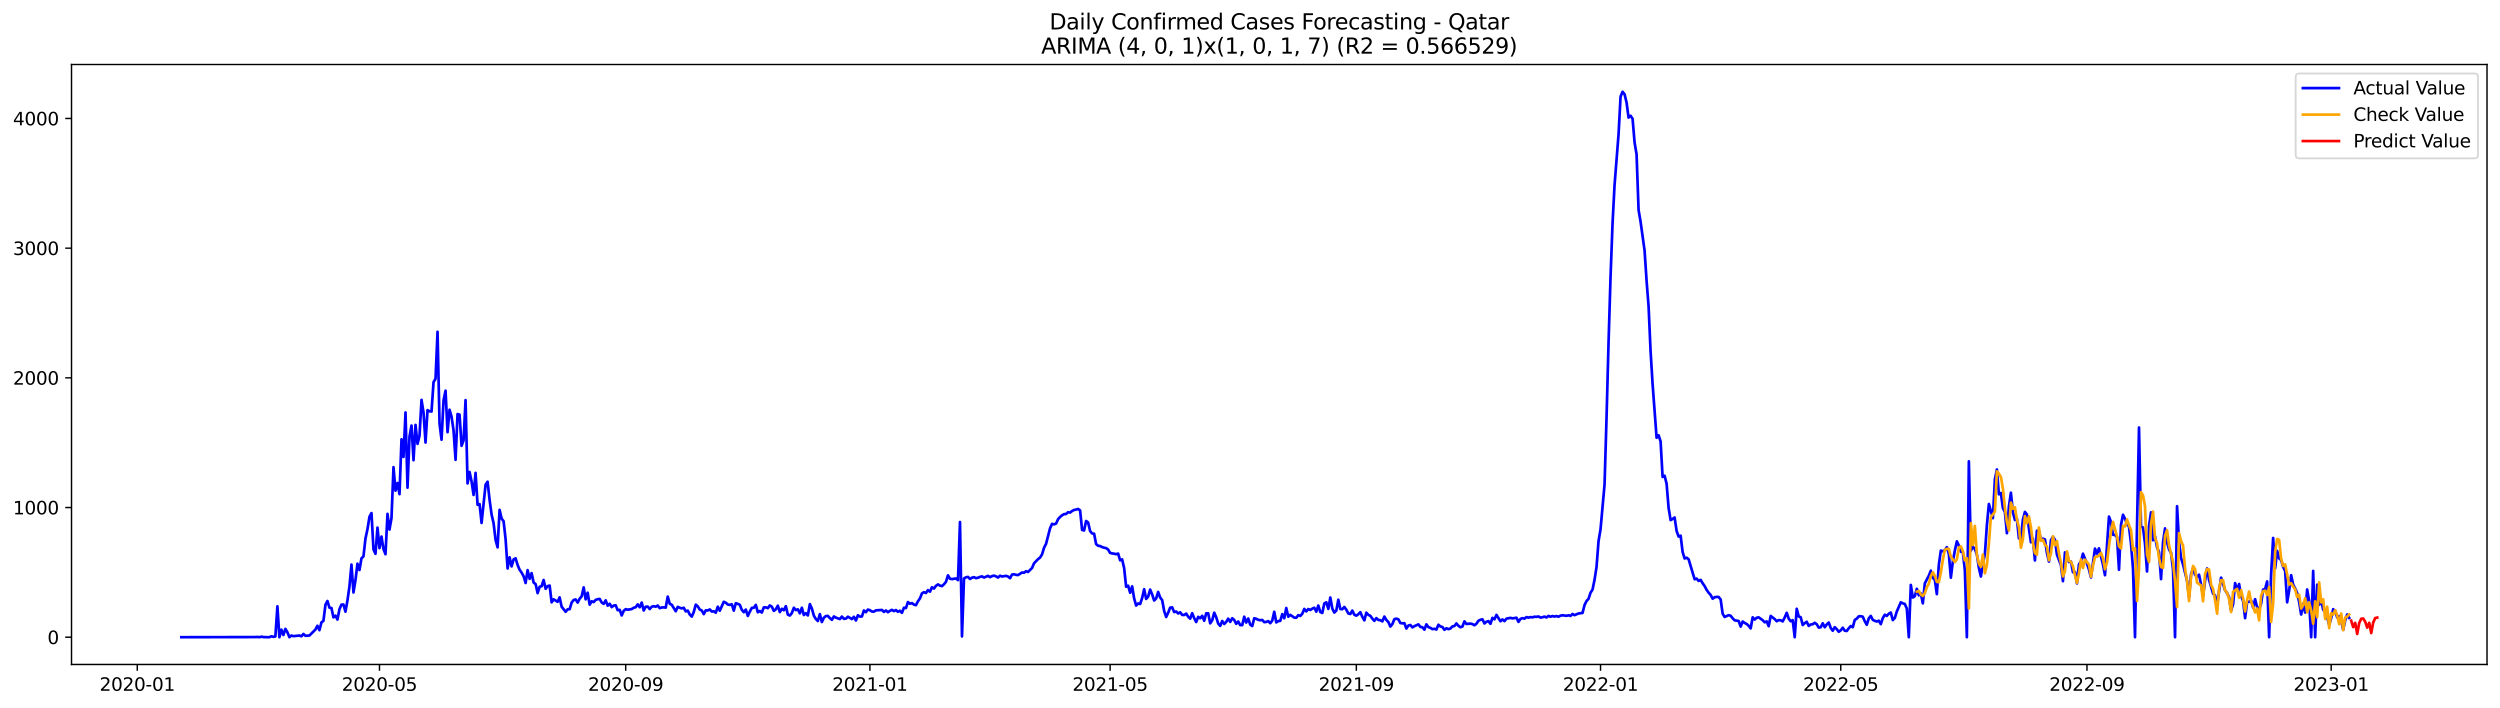 <?xml version="1.0" encoding="utf-8" standalone="no"?>
<!DOCTYPE svg PUBLIC "-//W3C//DTD SVG 1.1//EN"
  "http://www.w3.org/Graphics/SVG/1.1/DTD/svg11.dtd">
<svg xmlns:xlink="http://www.w3.org/1999/xlink" width="1386.05pt" height="392.274pt" viewBox="0 0 1386.05 392.274" xmlns="http://www.w3.org/2000/svg" version="1.1">
 <defs>
  <style type="text/css">*{stroke-linejoin: round; stroke-linecap: butt}</style>
 </defs>
 <g id="figure_1">
  <g id="patch_1">
   <path d="M 0 392.274 
L 1386.05 392.274 
L 1386.05 0 
L 0 0 
z
" style="fill: #ffffff"/>
  </g>
  <g id="axes_1">
   <g id="patch_2">
    <path d="M 39.65 368.396 
L 1378.85 368.396 
L 1378.85 35.755 
L 39.65 35.755 
z
" style="fill: #ffffff"/>
   </g>
   <g id="matplotlib.axis_1">
    <g id="xtick_1">
     <g id="line2d_1">
      <defs>
       <path id="m60e446c117" d="M 0 0 
L 0 3.5 
" style="stroke: #000000; stroke-width: 0.8"/>
      </defs>
      <g>
       <use xlink:href="#m60e446c117" x="76.107" y="368.396" style="stroke: #000000; stroke-width: 0.8"/>
      </g>
     </g>
     <g id="text_1">
      <!-- 2020-01 -->
      <g transform="translate(55.216 382.994)scale(0.1 -0.1)">
       <defs>
        <path id="DejaVuSans-32" d="M 1228 531 
L 3431 531 
L 3431 0 
L 469 0 
L 469 531 
Q 828 903 1448 1529 
Q 2069 2156 2228 2338 
Q 2531 2678 2651 2914 
Q 2772 3150 2772 3378 
Q 2772 3750 2511 3984 
Q 2250 4219 1831 4219 
Q 1534 4219 1204 4116 
Q 875 4013 500 3803 
L 500 4441 
Q 881 4594 1212 4672 
Q 1544 4750 1819 4750 
Q 2544 4750 2975 4387 
Q 3406 4025 3406 3419 
Q 3406 3131 3298 2873 
Q 3191 2616 2906 2266 
Q 2828 2175 2409 1742 
Q 1991 1309 1228 531 
z
" transform="scale(0.016)"/>
        <path id="DejaVuSans-30" d="M 2034 4250 
Q 1547 4250 1301 3770 
Q 1056 3291 1056 2328 
Q 1056 1369 1301 889 
Q 1547 409 2034 409 
Q 2525 409 2770 889 
Q 3016 1369 3016 2328 
Q 3016 3291 2770 3770 
Q 2525 4250 2034 4250 
z
M 2034 4750 
Q 2819 4750 3233 4129 
Q 3647 3509 3647 2328 
Q 3647 1150 3233 529 
Q 2819 -91 2034 -91 
Q 1250 -91 836 529 
Q 422 1150 422 2328 
Q 422 3509 836 4129 
Q 1250 4750 2034 4750 
z
" transform="scale(0.016)"/>
        <path id="DejaVuSans-2d" d="M 313 2009 
L 1997 2009 
L 1997 1497 
L 313 1497 
L 313 2009 
z
" transform="scale(0.016)"/>
        <path id="DejaVuSans-31" d="M 794 531 
L 1825 531 
L 1825 4091 
L 703 3866 
L 703 4441 
L 1819 4666 
L 2450 4666 
L 2450 531 
L 3481 531 
L 3481 0 
L 794 0 
L 794 531 
z
" transform="scale(0.016)"/>
       </defs>
       <use xlink:href="#DejaVuSans-32"/>
       <use xlink:href="#DejaVuSans-30" x="63.623"/>
       <use xlink:href="#DejaVuSans-32" x="127.246"/>
       <use xlink:href="#DejaVuSans-30" x="190.869"/>
       <use xlink:href="#DejaVuSans-2d" x="254.492"/>
       <use xlink:href="#DejaVuSans-30" x="290.576"/>
       <use xlink:href="#DejaVuSans-31" x="354.199"/>
      </g>
     </g>
    </g>
    <g id="xtick_2">
     <g id="line2d_2">
      <g>
       <use xlink:href="#m60e446c117" x="210.393" y="368.396" style="stroke: #000000; stroke-width: 0.8"/>
      </g>
     </g>
     <g id="text_2">
      <!-- 2020-05 -->
      <g transform="translate(189.502 382.994)scale(0.1 -0.1)">
       <defs>
        <path id="DejaVuSans-35" d="M 691 4666 
L 3169 4666 
L 3169 4134 
L 1269 4134 
L 1269 2991 
Q 1406 3038 1543 3061 
Q 1681 3084 1819 3084 
Q 2600 3084 3056 2656 
Q 3513 2228 3513 1497 
Q 3513 744 3044 326 
Q 2575 -91 1722 -91 
Q 1428 -91 1123 -41 
Q 819 9 494 109 
L 494 744 
Q 775 591 1075 516 
Q 1375 441 1709 441 
Q 2250 441 2565 725 
Q 2881 1009 2881 1497 
Q 2881 1984 2565 2268 
Q 2250 2553 1709 2553 
Q 1456 2553 1204 2497 
Q 953 2441 691 2322 
L 691 4666 
z
" transform="scale(0.016)"/>
       </defs>
       <use xlink:href="#DejaVuSans-32"/>
       <use xlink:href="#DejaVuSans-30" x="63.623"/>
       <use xlink:href="#DejaVuSans-32" x="127.246"/>
       <use xlink:href="#DejaVuSans-30" x="190.869"/>
       <use xlink:href="#DejaVuSans-2d" x="254.492"/>
       <use xlink:href="#DejaVuSans-30" x="290.576"/>
       <use xlink:href="#DejaVuSans-35" x="354.199"/>
      </g>
     </g>
    </g>
    <g id="xtick_3">
     <g id="line2d_3">
      <g>
       <use xlink:href="#m60e446c117" x="346.899" y="368.396" style="stroke: #000000; stroke-width: 0.8"/>
      </g>
     </g>
     <g id="text_3">
      <!-- 2020-09 -->
      <g transform="translate(326.008 382.994)scale(0.1 -0.1)">
       <defs>
        <path id="DejaVuSans-39" d="M 703 97 
L 703 672 
Q 941 559 1184 500 
Q 1428 441 1663 441 
Q 2288 441 2617 861 
Q 2947 1281 2994 2138 
Q 2813 1869 2534 1725 
Q 2256 1581 1919 1581 
Q 1219 1581 811 2004 
Q 403 2428 403 3163 
Q 403 3881 828 4315 
Q 1253 4750 1959 4750 
Q 2769 4750 3195 4129 
Q 3622 3509 3622 2328 
Q 3622 1225 3098 567 
Q 2575 -91 1691 -91 
Q 1453 -91 1209 -44 
Q 966 3 703 97 
z
M 1959 2075 
Q 2384 2075 2632 2365 
Q 2881 2656 2881 3163 
Q 2881 3666 2632 3958 
Q 2384 4250 1959 4250 
Q 1534 4250 1286 3958 
Q 1038 3666 1038 3163 
Q 1038 2656 1286 2365 
Q 1534 2075 1959 2075 
z
" transform="scale(0.016)"/>
       </defs>
       <use xlink:href="#DejaVuSans-32"/>
       <use xlink:href="#DejaVuSans-30" x="63.623"/>
       <use xlink:href="#DejaVuSans-32" x="127.246"/>
       <use xlink:href="#DejaVuSans-30" x="190.869"/>
       <use xlink:href="#DejaVuSans-2d" x="254.492"/>
       <use xlink:href="#DejaVuSans-30" x="290.576"/>
       <use xlink:href="#DejaVuSans-39" x="354.199"/>
      </g>
     </g>
    </g>
    <g id="xtick_4">
     <g id="line2d_4">
      <g>
       <use xlink:href="#m60e446c117" x="482.295" y="368.396" style="stroke: #000000; stroke-width: 0.8"/>
      </g>
     </g>
     <g id="text_4">
      <!-- 2021-01 -->
      <g transform="translate(461.404 382.994)scale(0.1 -0.1)">
       <use xlink:href="#DejaVuSans-32"/>
       <use xlink:href="#DejaVuSans-30" x="63.623"/>
       <use xlink:href="#DejaVuSans-32" x="127.246"/>
       <use xlink:href="#DejaVuSans-31" x="190.869"/>
       <use xlink:href="#DejaVuSans-2d" x="254.492"/>
       <use xlink:href="#DejaVuSans-30" x="290.576"/>
       <use xlink:href="#DejaVuSans-31" x="354.199"/>
      </g>
     </g>
    </g>
    <g id="xtick_5">
     <g id="line2d_5">
      <g>
       <use xlink:href="#m60e446c117" x="615.472" y="368.396" style="stroke: #000000; stroke-width: 0.8"/>
      </g>
     </g>
     <g id="text_5">
      <!-- 2021-05 -->
      <g transform="translate(594.58 382.994)scale(0.1 -0.1)">
       <use xlink:href="#DejaVuSans-32"/>
       <use xlink:href="#DejaVuSans-30" x="63.623"/>
       <use xlink:href="#DejaVuSans-32" x="127.246"/>
       <use xlink:href="#DejaVuSans-31" x="190.869"/>
       <use xlink:href="#DejaVuSans-2d" x="254.492"/>
       <use xlink:href="#DejaVuSans-30" x="290.576"/>
       <use xlink:href="#DejaVuSans-35" x="354.199"/>
      </g>
     </g>
    </g>
    <g id="xtick_6">
     <g id="line2d_6">
      <g>
       <use xlink:href="#m60e446c117" x="751.977" y="368.396" style="stroke: #000000; stroke-width: 0.8"/>
      </g>
     </g>
     <g id="text_6">
      <!-- 2021-09 -->
      <g transform="translate(731.086 382.994)scale(0.1 -0.1)">
       <use xlink:href="#DejaVuSans-32"/>
       <use xlink:href="#DejaVuSans-30" x="63.623"/>
       <use xlink:href="#DejaVuSans-32" x="127.246"/>
       <use xlink:href="#DejaVuSans-31" x="190.869"/>
       <use xlink:href="#DejaVuSans-2d" x="254.492"/>
       <use xlink:href="#DejaVuSans-30" x="290.576"/>
       <use xlink:href="#DejaVuSans-39" x="354.199"/>
      </g>
     </g>
    </g>
    <g id="xtick_7">
     <g id="line2d_7">
      <g>
       <use xlink:href="#m60e446c117" x="887.373" y="368.396" style="stroke: #000000; stroke-width: 0.8"/>
      </g>
     </g>
     <g id="text_7">
      <!-- 2022-01 -->
      <g transform="translate(866.482 382.994)scale(0.1 -0.1)">
       <use xlink:href="#DejaVuSans-32"/>
       <use xlink:href="#DejaVuSans-30" x="63.623"/>
       <use xlink:href="#DejaVuSans-32" x="127.246"/>
       <use xlink:href="#DejaVuSans-32" x="190.869"/>
       <use xlink:href="#DejaVuSans-2d" x="254.492"/>
       <use xlink:href="#DejaVuSans-30" x="290.576"/>
       <use xlink:href="#DejaVuSans-31" x="354.199"/>
      </g>
     </g>
    </g>
    <g id="xtick_8">
     <g id="line2d_8">
      <g>
       <use xlink:href="#m60e446c117" x="1020.55" y="368.396" style="stroke: #000000; stroke-width: 0.8"/>
      </g>
     </g>
     <g id="text_8">
      <!-- 2022-05 -->
      <g transform="translate(999.659 382.994)scale(0.1 -0.1)">
       <use xlink:href="#DejaVuSans-32"/>
       <use xlink:href="#DejaVuSans-30" x="63.623"/>
       <use xlink:href="#DejaVuSans-32" x="127.246"/>
       <use xlink:href="#DejaVuSans-32" x="190.869"/>
       <use xlink:href="#DejaVuSans-2d" x="254.492"/>
       <use xlink:href="#DejaVuSans-30" x="290.576"/>
       <use xlink:href="#DejaVuSans-35" x="354.199"/>
      </g>
     </g>
    </g>
    <g id="xtick_9">
     <g id="line2d_9">
      <g>
       <use xlink:href="#m60e446c117" x="1157.056" y="368.396" style="stroke: #000000; stroke-width: 0.8"/>
      </g>
     </g>
     <g id="text_9">
      <!-- 2022-09 -->
      <g transform="translate(1136.164 382.994)scale(0.1 -0.1)">
       <use xlink:href="#DejaVuSans-32"/>
       <use xlink:href="#DejaVuSans-30" x="63.623"/>
       <use xlink:href="#DejaVuSans-32" x="127.246"/>
       <use xlink:href="#DejaVuSans-32" x="190.869"/>
       <use xlink:href="#DejaVuSans-2d" x="254.492"/>
       <use xlink:href="#DejaVuSans-30" x="290.576"/>
       <use xlink:href="#DejaVuSans-39" x="354.199"/>
      </g>
     </g>
    </g>
    <g id="xtick_10">
     <g id="line2d_10">
      <g>
       <use xlink:href="#m60e446c117" x="1292.452" y="368.396" style="stroke: #000000; stroke-width: 0.8"/>
      </g>
     </g>
     <g id="text_10">
      <!-- 2023-01 -->
      <g transform="translate(1271.56 382.994)scale(0.1 -0.1)">
       <defs>
        <path id="DejaVuSans-33" d="M 2597 2516 
Q 3050 2419 3304 2112 
Q 3559 1806 3559 1356 
Q 3559 666 3084 287 
Q 2609 -91 1734 -91 
Q 1441 -91 1130 -33 
Q 819 25 488 141 
L 488 750 
Q 750 597 1062 519 
Q 1375 441 1716 441 
Q 2309 441 2620 675 
Q 2931 909 2931 1356 
Q 2931 1769 2642 2001 
Q 2353 2234 1838 2234 
L 1294 2234 
L 1294 2753 
L 1863 2753 
Q 2328 2753 2575 2939 
Q 2822 3125 2822 3475 
Q 2822 3834 2567 4026 
Q 2313 4219 1838 4219 
Q 1578 4219 1281 4162 
Q 984 4106 628 3988 
L 628 4550 
Q 988 4650 1302 4700 
Q 1616 4750 1894 4750 
Q 2613 4750 3031 4423 
Q 3450 4097 3450 3541 
Q 3450 3153 3228 2886 
Q 3006 2619 2597 2516 
z
" transform="scale(0.016)"/>
       </defs>
       <use xlink:href="#DejaVuSans-32"/>
       <use xlink:href="#DejaVuSans-30" x="63.623"/>
       <use xlink:href="#DejaVuSans-32" x="127.246"/>
       <use xlink:href="#DejaVuSans-33" x="190.869"/>
       <use xlink:href="#DejaVuSans-2d" x="254.492"/>
       <use xlink:href="#DejaVuSans-30" x="290.576"/>
       <use xlink:href="#DejaVuSans-31" x="354.199"/>
      </g>
     </g>
    </g>
   </g>
   <g id="matplotlib.axis_2">
    <g id="ytick_1">
     <g id="line2d_11">
      <defs>
       <path id="mb8063869e6" d="M 0 0 
L -3.5 0 
" style="stroke: #000000; stroke-width: 0.8"/>
      </defs>
      <g>
       <use xlink:href="#mb8063869e6" x="39.65" y="353.276" style="stroke: #000000; stroke-width: 0.8"/>
      </g>
     </g>
     <g id="text_11">
      <!-- 0 -->
      <g transform="translate(26.288 357.075)scale(0.1 -0.1)">
       <use xlink:href="#DejaVuSans-30"/>
      </g>
     </g>
    </g>
    <g id="ytick_2">
     <g id="line2d_12">
      <g>
       <use xlink:href="#mb8063869e6" x="39.65" y="281.378" style="stroke: #000000; stroke-width: 0.8"/>
      </g>
     </g>
     <g id="text_12">
      <!-- 1000 -->
      <g transform="translate(7.2 285.177)scale(0.1 -0.1)">
       <use xlink:href="#DejaVuSans-31"/>
       <use xlink:href="#DejaVuSans-30" x="63.623"/>
       <use xlink:href="#DejaVuSans-30" x="127.246"/>
       <use xlink:href="#DejaVuSans-30" x="190.869"/>
      </g>
     </g>
    </g>
    <g id="ytick_3">
     <g id="line2d_13">
      <g>
       <use xlink:href="#mb8063869e6" x="39.65" y="209.481" style="stroke: #000000; stroke-width: 0.8"/>
      </g>
     </g>
     <g id="text_13">
      <!-- 2000 -->
      <g transform="translate(7.2 213.28)scale(0.1 -0.1)">
       <use xlink:href="#DejaVuSans-32"/>
       <use xlink:href="#DejaVuSans-30" x="63.623"/>
       <use xlink:href="#DejaVuSans-30" x="127.246"/>
       <use xlink:href="#DejaVuSans-30" x="190.869"/>
      </g>
     </g>
    </g>
    <g id="ytick_4">
     <g id="line2d_14">
      <g>
       <use xlink:href="#mb8063869e6" x="39.65" y="137.584" style="stroke: #000000; stroke-width: 0.8"/>
      </g>
     </g>
     <g id="text_14">
      <!-- 3000 -->
      <g transform="translate(7.2 141.383)scale(0.1 -0.1)">
       <use xlink:href="#DejaVuSans-33"/>
       <use xlink:href="#DejaVuSans-30" x="63.623"/>
       <use xlink:href="#DejaVuSans-30" x="127.246"/>
       <use xlink:href="#DejaVuSans-30" x="190.869"/>
      </g>
     </g>
    </g>
    <g id="ytick_5">
     <g id="line2d_15">
      <g>
       <use xlink:href="#mb8063869e6" x="39.65" y="65.686" style="stroke: #000000; stroke-width: 0.8"/>
      </g>
     </g>
     <g id="text_15">
      <!-- 4000 -->
      <g transform="translate(7.2 69.486)scale(0.1 -0.1)">
       <defs>
        <path id="DejaVuSans-34" d="M 2419 4116 
L 825 1625 
L 2419 1625 
L 2419 4116 
z
M 2253 4666 
L 3047 4666 
L 3047 1625 
L 3713 1625 
L 3713 1100 
L 3047 1100 
L 3047 0 
L 2419 0 
L 2419 1100 
L 313 1100 
L 313 1709 
L 2253 4666 
z
" transform="scale(0.016)"/>
       </defs>
       <use xlink:href="#DejaVuSans-34"/>
       <use xlink:href="#DejaVuSans-30" x="63.623"/>
       <use xlink:href="#DejaVuSans-30" x="127.246"/>
       <use xlink:href="#DejaVuSans-30" x="190.869"/>
      </g>
     </g>
    </g>
   </g>
   <g id="line2d_16">
    <path d="M 100.523 353.276 
L 141.585 353.204 
L 142.695 353.132 
L 143.805 353.276 
L 144.915 352.988 
L 146.025 353.204 
L 148.244 353.276 
L 149.354 353.276 
L 150.464 352.772 
L 151.574 353.06 
L 152.683 352.844 
L 153.793 336.164 
L 154.903 353.276 
L 156.013 349.105 
L 157.123 352.053 
L 158.233 348.674 
L 159.342 350.543 
L 160.452 353.276 
L 161.562 352.341 
L 162.672 352.7 
L 166.001 352.341 
L 167.111 352.772 
L 168.221 351.478 
L 169.331 352.485 
L 171.55 352.341 
L 174.88 349.034 
L 175.989 346.949 
L 177.099 349.393 
L 178.209 345.079 
L 179.319 344.216 
L 180.429 335.301 
L 181.538 333.216 
L 182.648 336.883 
L 183.758 337.099 
L 184.868 342.275 
L 185.978 341.341 
L 187.087 343.497 
L 188.197 337.746 
L 189.307 335.229 
L 190.417 335.157 
L 191.527 339.112 
L 192.636 332.929 
L 193.746 325.092 
L 194.856 313.013 
L 195.966 328.471 
L 197.076 321.641 
L 198.185 312.51 
L 199.295 316.033 
L 200.405 309.562 
L 201.515 308.483 
L 202.625 298.562 
L 203.734 293.385 
L 204.844 286.483 
L 205.954 284.47 
L 207.064 304.601 
L 208.174 307.046 
L 209.283 292.522 
L 210.393 303.882 
L 211.503 297.483 
L 212.613 304.457 
L 213.723 307.261 
L 214.832 284.901 
L 215.942 293.601 
L 217.052 287.274 
L 218.162 259.018 
L 219.272 272.032 
L 220.382 267.79 
L 221.491 273.973 
L 222.601 243.56 
L 223.711 253.338 
L 224.821 228.677 
L 225.931 270.378 
L 227.04 242.05 
L 228.15 235.939 
L 229.26 255.136 
L 230.37 235.58 
L 231.48 246.077 
L 232.589 241.547 
L 233.699 221.703 
L 234.809 228.749 
L 235.919 245.358 
L 237.029 227.383 
L 238.138 228.03 
L 239.248 228.174 
L 240.358 211.854 
L 241.468 209.984 
L 242.578 183.957 
L 243.687 234.789 
L 244.797 243.776 
L 245.907 221.991 
L 247.017 216.599 
L 248.127 239.606 
L 249.236 227.168 
L 250.346 231.05 
L 251.456 238.599 
L 252.566 254.92 
L 253.676 229.54 
L 254.785 229.9 
L 255.895 247.155 
L 257.005 244.207 
L 258.115 221.847 
L 259.225 268.005 
L 260.334 261.678 
L 261.444 266.927 
L 262.554 274.404 
L 263.664 262.182 
L 264.774 279.868 
L 265.883 279.509 
L 266.993 289.934 
L 269.213 268.724 
L 270.323 267.071 
L 271.432 277.064 
L 272.542 285.261 
L 273.652 290.078 
L 274.762 299.353 
L 275.872 303.451 
L 276.981 282.672 
L 278.091 287.489 
L 279.201 288.999 
L 280.311 298.921 
L 281.421 315.17 
L 282.531 308.987 
L 283.64 314.02 
L 284.75 310.137 
L 285.86 309.562 
L 286.97 313.229 
L 288.08 315.889 
L 289.189 317.471 
L 290.299 319.484 
L 291.409 323.222 
L 292.519 316.105 
L 293.629 320.922 
L 294.738 317.758 
L 295.848 323.007 
L 296.958 323.798 
L 298.068 328.83 
L 299.178 325.307 
L 300.287 325.02 
L 301.397 321.569 
L 302.507 326.458 
L 303.617 324.948 
L 304.727 324.66 
L 305.836 333.935 
L 306.946 332.281 
L 309.166 333.648 
L 310.276 331.203 
L 311.385 336.38 
L 313.605 339.184 
L 314.715 337.818 
L 315.825 337.746 
L 316.934 334.079 
L 318.044 332.641 
L 319.154 332.353 
L 320.264 334.079 
L 321.374 331.922 
L 322.483 330.628 
L 323.593 325.667 
L 324.703 332.281 
L 325.813 328.615 
L 326.923 335.229 
L 328.032 333.36 
L 329.142 333.791 
L 330.252 332.569 
L 331.362 332.21 
L 332.472 332.066 
L 333.581 334.007 
L 334.691 334.798 
L 335.801 332.857 
L 336.911 335.804 
L 338.021 334.726 
L 339.131 336.595 
L 340.24 335.733 
L 341.35 335.589 
L 342.46 338.321 
L 343.57 338.105 
L 344.68 341.197 
L 345.789 338.68 
L 346.899 337.746 
L 348.009 338.033 
L 350.229 337.674 
L 351.338 336.955 
L 352.448 336.667 
L 353.558 335.085 
L 354.668 336.667 
L 355.778 334.079 
L 356.887 338.465 
L 357.997 336.38 
L 359.107 336.308 
L 360.217 337.674 
L 361.327 336.38 
L 362.436 336.092 
L 363.546 336.38 
L 364.656 335.733 
L 365.766 337.171 
L 366.876 336.811 
L 367.985 336.739 
L 369.095 336.883 
L 370.205 330.772 
L 371.315 334.726 
L 372.425 335.301 
L 374.644 338.896 
L 375.754 336.452 
L 376.864 336.955 
L 377.974 337.314 
L 379.083 336.955 
L 380.193 338.968 
L 381.303 338.537 
L 382.413 340.693 
L 383.523 341.844 
L 384.632 339.327 
L 385.742 335.229 
L 386.852 336.164 
L 387.962 337.961 
L 389.072 338.465 
L 390.181 340.478 
L 391.291 338.393 
L 392.401 338.465 
L 393.511 337.889 
L 394.621 339.04 
L 395.73 338.896 
L 396.84 339.687 
L 397.95 336.38 
L 399.06 338.608 
L 401.28 333.648 
L 402.389 334.151 
L 403.499 335.157 
L 404.609 335.373 
L 405.719 335.014 
L 406.829 338.537 
L 407.938 334.438 
L 409.048 334.798 
L 410.158 335.301 
L 411.268 338.105 
L 412.378 339.399 
L 413.487 337.961 
L 414.597 341.484 
L 415.707 339.112 
L 416.817 337.027 
L 417.927 336.955 
L 419.036 335.373 
L 420.146 339.471 
L 421.256 338.752 
L 422.366 339.615 
L 423.476 336.739 
L 424.585 336.739 
L 425.695 337.171 
L 426.805 335.661 
L 427.915 336.38 
L 429.025 338.68 
L 430.134 337.818 
L 431.244 335.804 
L 432.354 339.327 
L 433.464 337.53 
L 434.574 338.321 
L 435.683 336.092 
L 436.793 340.765 
L 437.903 341.269 
L 439.013 339.903 
L 440.123 336.955 
L 441.232 338.249 
L 442.342 337.818 
L 443.452 340.046 
L 444.562 336.955 
L 445.672 340.981 
L 446.781 339.975 
L 447.891 341.197 
L 449.001 334.942 
L 450.111 337.386 
L 451.221 341.341 
L 452.33 343.21 
L 453.44 344.288 
L 454.55 340.478 
L 455.66 344.864 
L 456.77 342.491 
L 457.879 341.556 
L 458.989 341.484 
L 460.099 342.707 
L 461.209 343.641 
L 462.319 341.772 
L 463.429 342.419 
L 465.648 343.21 
L 466.758 341.844 
L 467.868 343.066 
L 468.978 342.994 
L 470.087 341.916 
L 472.307 343.21 
L 473.417 341.988 
L 474.527 344.001 
L 475.636 341.125 
L 476.746 341.844 
L 477.856 341.772 
L 478.966 338.465 
L 480.076 339.399 
L 481.185 337.961 
L 482.295 338.321 
L 483.405 339.04 
L 484.515 339.112 
L 485.625 338.393 
L 488.954 338.177 
L 490.064 339.256 
L 491.174 338.465 
L 492.283 339.399 
L 493.393 338.68 
L 494.503 338.105 
L 495.613 338.824 
L 496.723 338.249 
L 497.832 339.184 
L 498.942 338.608 
L 500.052 339.759 
L 501.162 336.955 
L 502.272 337.099 
L 503.381 333.791 
L 504.491 334.726 
L 505.601 334.367 
L 506.711 335.229 
L 507.821 335.517 
L 508.93 333.36 
L 510.04 331.778 
L 511.15 328.974 
L 512.26 328.327 
L 513.37 328.759 
L 514.479 327.177 
L 515.589 328.04 
L 516.699 325.595 
L 517.809 326.314 
L 518.919 324.804 
L 520.028 324.013 
L 521.138 324.66 
L 522.248 324.948 
L 523.358 323.941 
L 524.468 322.575 
L 525.578 318.98 
L 526.687 320.85 
L 527.797 321.066 
L 530.017 320.706 
L 531.127 321.641 
L 532.236 289.431 
L 533.346 352.844 
L 534.456 320.706 
L 535.566 320.059 
L 536.676 319.843 
L 537.785 320.994 
L 538.895 320.275 
L 540.005 319.987 
L 541.115 320.562 
L 542.225 320.275 
L 543.334 319.843 
L 544.444 319.556 
L 545.554 320.203 
L 547.774 319.268 
L 548.883 319.987 
L 549.993 319.412 
L 551.103 319.124 
L 552.213 319.556 
L 553.323 320.203 
L 554.432 319.196 
L 555.542 319.628 
L 557.762 319.268 
L 558.872 319.628 
L 559.981 320.562 
L 561.091 318.549 
L 562.201 318.405 
L 563.311 318.693 
L 564.421 318.837 
L 566.64 317.399 
L 567.75 317.543 
L 568.86 316.68 
L 569.97 317.111 
L 572.189 314.882 
L 573.299 312.294 
L 575.519 309.993 
L 576.628 309.131 
L 577.738 307.333 
L 578.848 303.666 
L 579.958 301.509 
L 582.177 292.882 
L 583.287 290.437 
L 584.397 290.725 
L 585.507 290.293 
L 586.617 287.849 
L 587.727 286.627 
L 588.836 285.692 
L 589.946 285.045 
L 591.056 284.973 
L 592.166 283.967 
L 593.276 284.182 
L 594.385 283.319 
L 595.495 282.744 
L 596.605 282.529 
L 597.715 282.169 
L 598.825 282.96 
L 599.934 293.816 
L 601.044 294.104 
L 602.154 288.856 
L 603.264 289.646 
L 604.374 294.392 
L 605.483 295.758 
L 606.593 295.901 
L 607.703 301.653 
L 608.813 302.588 
L 609.923 302.732 
L 611.032 303.307 
L 612.142 303.666 
L 613.252 303.882 
L 614.362 304.673 
L 615.472 306.542 
L 616.581 306.83 
L 617.691 306.974 
L 618.801 307.261 
L 619.911 306.902 
L 621.021 310.64 
L 622.13 310.137 
L 623.24 314.954 
L 624.35 325.307 
L 625.46 324.732 
L 626.57 328.615 
L 627.679 325.092 
L 628.789 331.778 
L 629.899 335.733 
L 631.009 334.582 
L 632.119 334.87 
L 633.228 331.563 
L 634.338 326.674 
L 635.448 332.066 
L 636.558 330.772 
L 637.668 326.889 
L 638.777 329.549 
L 639.887 332.929 
L 640.997 331.778 
L 642.107 328.183 
L 643.217 331.275 
L 644.326 332.713 
L 645.436 338.752 
L 646.546 342.06 
L 647.656 339.687 
L 648.766 336.883 
L 649.876 336.739 
L 650.985 339.327 
L 652.095 339.04 
L 653.205 340.118 
L 654.315 339.471 
L 655.425 340.909 
L 656.534 340.981 
L 657.644 340.19 
L 658.754 341.916 
L 659.864 342.994 
L 660.974 339.975 
L 662.083 342.707 
L 663.193 344.864 
L 664.303 341.988 
L 665.413 342.778 
L 666.523 341.412 
L 667.632 344.145 
L 668.742 340.046 
L 669.852 340.046 
L 670.962 345.582 
L 672.072 343.929 
L 673.181 339.687 
L 674.291 342.203 
L 675.401 345.726 
L 676.511 347.02 
L 677.621 344.288 
L 678.73 345.942 
L 679.84 344.792 
L 680.95 342.994 
L 682.06 344.792 
L 683.17 342.778 
L 684.279 343.713 
L 685.389 345.87 
L 686.499 344.576 
L 687.609 346.589 
L 688.719 346.589 
L 689.828 341.916 
L 690.938 345.151 
L 692.048 342.922 
L 693.158 346.301 
L 694.268 347.092 
L 695.377 342.778 
L 696.487 343.066 
L 697.597 343.641 
L 698.707 343.857 
L 699.817 343.713 
L 700.926 344.935 
L 702.036 344.792 
L 703.146 344.36 
L 704.256 345.511 
L 705.366 344.073 
L 706.475 339.184 
L 707.585 345.079 
L 708.695 344.36 
L 709.805 344.216 
L 710.915 340.478 
L 712.025 342.778 
L 713.134 337.099 
L 714.244 341.916 
L 715.354 340.909 
L 717.574 342.419 
L 718.683 342.491 
L 719.793 341.053 
L 720.903 341.484 
L 722.013 340.262 
L 723.123 337.602 
L 724.232 338.968 
L 725.342 337.674 
L 726.452 338.177 
L 727.562 337.458 
L 728.672 336.955 
L 729.781 339.112 
L 730.891 335.733 
L 732.001 339.327 
L 733.111 339.831 
L 734.221 334.582 
L 735.33 333.935 
L 736.44 337.602 
L 737.55 331.275 
L 738.66 337.386 
L 739.77 339.615 
L 740.879 338.537 
L 741.989 332.497 
L 743.099 337.674 
L 744.209 337.746 
L 745.319 336.523 
L 746.428 338.033 
L 747.538 340.118 
L 748.648 340.406 
L 749.758 338.537 
L 750.868 340.837 
L 751.977 341.341 
L 753.087 340.55 
L 754.197 339.399 
L 755.307 341.988 
L 756.417 343.929 
L 757.526 339.687 
L 758.636 340.909 
L 759.746 341.412 
L 760.856 342.994 
L 761.966 344.216 
L 763.075 342.707 
L 764.185 343.713 
L 765.295 343.857 
L 766.405 344.504 
L 767.515 341.844 
L 768.624 343.713 
L 769.734 344.864 
L 770.844 347.38 
L 771.954 346.014 
L 773.064 343.282 
L 774.174 342.994 
L 775.283 343.354 
L 776.393 345.439 
L 777.503 345.582 
L 778.613 345.511 
L 779.723 348.458 
L 780.832 346.805 
L 781.942 346.517 
L 783.052 347.811 
L 784.162 347.164 
L 786.381 346.158 
L 787.491 347.596 
L 788.601 347.739 
L 789.711 349.105 
L 790.821 346.158 
L 791.93 347.668 
L 793.04 348.099 
L 794.15 348.818 
L 795.26 348.602 
L 796.37 349.034 
L 797.479 346.373 
L 798.589 347.308 
L 799.699 347.596 
L 800.809 349.177 
L 801.919 348.315 
L 803.028 348.818 
L 804.138 348.458 
L 805.248 347.308 
L 806.358 347.092 
L 807.468 345.654 
L 808.577 346.949 
L 809.687 347.739 
L 810.797 347.38 
L 811.907 344.504 
L 813.017 345.942 
L 815.236 345.726 
L 816.346 346.014 
L 817.456 346.661 
L 818.566 345.798 
L 819.675 344.145 
L 820.785 343.641 
L 821.895 343.354 
L 823.005 345.654 
L 824.115 344.72 
L 825.224 344.36 
L 826.334 345.87 
L 827.444 342.563 
L 828.554 343.354 
L 829.664 340.909 
L 831.883 344.432 
L 832.993 343.426 
L 834.103 344.36 
L 835.213 342.994 
L 837.432 342.563 
L 838.542 342.85 
L 840.762 342.491 
L 841.872 344.792 
L 842.981 343.138 
L 844.091 342.707 
L 845.201 342.994 
L 846.311 342.131 
L 847.421 342.419 
L 848.53 342.131 
L 849.64 342.275 
L 850.75 341.916 
L 851.86 341.988 
L 852.97 341.772 
L 854.079 342.419 
L 855.189 342.203 
L 856.299 341.844 
L 857.409 342.347 
L 858.519 341.484 
L 859.628 341.916 
L 860.738 341.556 
L 861.848 341.844 
L 862.958 341.556 
L 864.068 341.916 
L 865.177 341.341 
L 866.287 341.125 
L 868.507 341.412 
L 869.617 341.125 
L 870.726 341.484 
L 871.836 340.406 
L 872.946 341.053 
L 875.166 340.118 
L 877.385 339.831 
L 878.495 335.445 
L 879.605 333.216 
L 880.715 331.994 
L 881.824 328.615 
L 882.934 326.889 
L 884.044 321.425 
L 885.154 314.307 
L 886.264 300 
L 887.373 293.385 
L 889.593 268.652 
L 890.703 231.41 
L 891.813 189.853 
L 892.922 153.473 
L 894.032 123.779 
L 895.142 102.57 
L 897.362 74.458 
L 898.472 53.536 
L 899.581 50.876 
L 900.691 52.242 
L 901.801 56.843 
L 902.911 65.183 
L 904.021 64.176 
L 905.13 65.83 
L 906.24 78.915 
L 907.35 85.602 
L 908.46 116.446 
L 909.57 122.917 
L 911.789 138.95 
L 912.899 155.702 
L 914.009 169.866 
L 915.119 194.814 
L 916.228 212.932 
L 918.448 242.697 
L 919.558 241.331 
L 920.668 244.782 
L 921.777 264.41 
L 922.887 263.763 
L 923.997 268.221 
L 925.107 281.594 
L 926.217 288.352 
L 927.326 287.705 
L 928.436 286.914 
L 929.546 294.392 
L 930.656 297.483 
L 931.766 296.98 
L 932.875 306.039 
L 933.985 309.634 
L 935.095 309.202 
L 936.205 310.065 
L 938.424 317.471 
L 939.534 321.137 
L 940.644 320.778 
L 941.754 322.072 
L 942.864 321.497 
L 943.973 323.366 
L 945.083 324.948 
L 946.193 327.033 
L 947.303 328.615 
L 948.413 329.837 
L 949.522 331.922 
L 950.632 331.131 
L 951.742 330.915 
L 952.852 330.987 
L 953.962 332.353 
L 955.071 340.262 
L 956.181 342.06 
L 958.401 341.053 
L 959.511 341.412 
L 960.621 342.778 
L 961.73 343.929 
L 963.95 344.288 
L 965.06 347.38 
L 966.17 344.576 
L 967.279 345.367 
L 968.389 345.942 
L 969.499 346.949 
L 970.609 348.386 
L 971.719 342.275 
L 972.828 343.497 
L 973.938 342.491 
L 975.048 342.275 
L 977.268 343.857 
L 978.377 345.007 
L 979.487 344.504 
L 980.597 347.164 
L 981.707 341.484 
L 983.926 343.21 
L 985.036 344.432 
L 986.146 343.785 
L 987.256 343.929 
L 988.366 344.504 
L 989.475 342.347 
L 990.585 339.759 
L 991.695 342.994 
L 992.805 344.432 
L 993.915 343.857 
L 995.024 353.276 
L 996.134 337.53 
L 997.244 341.772 
L 998.354 342.203 
L 999.464 346.517 
L 1000.573 345.511 
L 1001.683 344.72 
L 1002.793 347.02 
L 1003.903 346.23 
L 1005.013 346.086 
L 1006.122 345.295 
L 1007.232 346.086 
L 1008.342 347.955 
L 1009.452 347.739 
L 1010.562 345.582 
L 1011.671 347.739 
L 1012.781 346.23 
L 1013.891 345.151 
L 1015.001 348.171 
L 1016.111 349.681 
L 1017.22 347.739 
L 1018.33 348.818 
L 1019.44 350.256 
L 1020.55 349.465 
L 1021.66 348.027 
L 1022.77 349.681 
L 1023.879 349.824 
L 1024.989 348.315 
L 1026.099 347.092 
L 1027.209 347.739 
L 1028.319 343.713 
L 1029.428 342.994 
L 1030.538 341.7 
L 1031.648 341.628 
L 1032.758 341.916 
L 1033.868 344.432 
L 1034.977 346.373 
L 1036.087 342.85 
L 1037.197 341.484 
L 1038.307 343.641 
L 1039.417 344.216 
L 1040.526 344.576 
L 1041.636 344.145 
L 1042.746 346.014 
L 1043.856 342.707 
L 1044.966 340.837 
L 1046.075 341.484 
L 1047.185 340.262 
L 1048.295 339.615 
L 1049.405 343.785 
L 1050.515 342.635 
L 1051.624 339.04 
L 1053.844 333.935 
L 1054.954 334.51 
L 1056.064 334.87 
L 1057.173 337.386 
L 1058.283 353.276 
L 1059.393 324.301 
L 1060.503 331.275 
L 1061.613 330.556 
L 1062.722 326.458 
L 1063.832 330.053 
L 1064.942 328.974 
L 1066.052 334.51 
L 1067.162 323.438 
L 1069.381 319.196 
L 1070.491 316.392 
L 1071.601 320.347 
L 1072.711 321.497 
L 1073.82 329.406 
L 1074.93 313.157 
L 1076.04 305.248 
L 1077.15 305.679 
L 1078.26 305.032 
L 1079.369 303.379 
L 1080.479 307.117 
L 1081.589 320.275 
L 1082.699 311.216 
L 1083.809 305.248 
L 1084.919 300.143 
L 1086.028 302.444 
L 1087.138 305.895 
L 1088.248 306.039 
L 1089.358 316.248 
L 1090.468 353.276 
L 1091.577 255.783 
L 1092.687 305.32 
L 1093.797 303.091 
L 1094.907 304.385 
L 1096.017 307.477 
L 1097.126 314.739 
L 1098.236 319.628 
L 1099.346 312.582 
L 1100.456 307.261 
L 1101.566 291.228 
L 1102.675 279.437 
L 1104.895 287.274 
L 1106.005 265.776 
L 1107.115 260.312 
L 1108.224 274.045 
L 1109.334 273.326 
L 1110.444 281.738 
L 1111.554 283.751 
L 1112.664 295.614 
L 1113.773 280.803 
L 1114.883 273.182 
L 1115.993 283.967 
L 1117.103 288.28 
L 1118.213 287.633 
L 1119.322 298.49 
L 1120.432 298.49 
L 1121.542 288.065 
L 1122.652 283.823 
L 1123.762 285.261 
L 1125.981 300.647 
L 1127.091 298.634 
L 1128.201 310.712 
L 1129.311 294.248 
L 1130.42 294.392 
L 1131.53 299.568 
L 1132.64 298.634 
L 1133.75 299.065 
L 1134.86 306.614 
L 1135.969 311.359 
L 1137.079 299.496 
L 1138.189 297.699 
L 1139.299 299.209 
L 1140.409 307.477 
L 1142.628 313.301 
L 1143.738 322.216 
L 1144.848 306.255 
L 1145.958 306.758 
L 1147.068 311.575 
L 1148.177 311.359 
L 1149.287 317.255 
L 1150.397 317.111 
L 1151.507 323.438 
L 1152.617 312.869 
L 1153.726 311.287 
L 1154.836 306.974 
L 1157.056 312.51 
L 1158.166 315.817 
L 1159.275 320.131 
L 1161.495 304.17 
L 1162.605 306.974 
L 1163.715 304.026 
L 1165.934 312.941 
L 1167.044 318.909 
L 1169.264 286.411 
L 1170.373 289.359 
L 1171.483 296.477 
L 1172.593 296.62 
L 1173.703 297.699 
L 1174.813 315.889 
L 1175.922 291.084 
L 1177.032 285.404 
L 1178.142 287.561 
L 1179.252 290.653 
L 1180.362 291.947 
L 1181.471 301.366 
L 1182.581 315.314 
L 1183.691 353.276 
L 1184.801 291.731 
L 1185.911 237.018 
L 1187.02 292.019 
L 1188.13 292.45 
L 1189.24 301.509 
L 1190.35 316.824 
L 1191.46 291.588 
L 1192.569 284.038 
L 1193.679 299.496 
L 1194.789 297.411 
L 1195.899 303.451 
L 1197.009 306.039 
L 1198.118 321.066 
L 1199.228 300.575 
L 1200.338 292.954 
L 1201.448 300.719 
L 1202.558 304.673 
L 1203.668 306.47 
L 1204.777 315.817 
L 1205.887 353.276 
L 1206.997 280.659 
L 1208.107 300.359 
L 1209.217 309.274 
L 1210.326 313.013 
L 1212.546 322 
L 1213.656 330.987 
L 1214.766 318.333 
L 1215.875 315.242 
L 1216.985 318.693 
L 1218.095 319.771 
L 1219.205 318.621 
L 1220.315 324.085 
L 1221.424 330.125 
L 1222.534 322 
L 1223.644 315.17 
L 1224.754 321.497 
L 1226.973 329.19 
L 1228.083 330.053 
L 1229.193 335.445 
L 1231.413 320.275 
L 1233.632 327.321 
L 1234.742 328.83 
L 1235.852 331.203 
L 1236.962 338.465 
L 1238.071 335.014 
L 1239.181 323.294 
L 1240.291 327.249 
L 1241.401 323.798 
L 1242.511 330.556 
L 1243.62 333.144 
L 1244.73 342.707 
L 1245.84 333.791 
L 1246.95 333.576 
L 1248.06 332.929 
L 1249.169 336.811 
L 1250.279 332.21 
L 1251.389 336.739 
L 1252.499 337.889 
L 1253.609 334.582 
L 1254.718 326.889 
L 1255.828 326.602 
L 1256.938 322.36 
L 1258.048 353.276 
L 1259.158 318.333 
L 1260.267 298.274 
L 1261.377 315.098 
L 1262.487 305.392 
L 1263.597 309.562 
L 1264.707 310.497 
L 1265.817 314.307 
L 1266.926 316.536 
L 1268.036 333.935 
L 1269.146 327.464 
L 1270.256 318.909 
L 1271.366 324.085 
L 1272.475 326.242 
L 1273.585 328.759 
L 1274.695 333.791 
L 1275.805 340.693 
L 1276.915 334.798 
L 1278.024 339.615 
L 1279.134 326.817 
L 1280.244 333.216 
L 1281.354 353.276 
L 1282.464 316.536 
L 1283.573 353.276 
L 1284.683 324.157 
L 1285.793 335.301 
L 1286.903 332.785 
L 1288.013 338.033 
L 1289.122 339.256 
L 1290.232 342.275 
L 1291.342 346.373 
L 1292.452 342.635 
L 1293.562 337.746 
L 1294.671 338.752 
L 1295.781 342.275 
L 1296.891 341.628 
L 1298.001 344.145 
L 1299.111 349.177 
L 1300.22 344.001 
L 1301.33 340.693 
L 1302.44 342.563 
L 1302.44 342.563 
" clip-path="url(#pf87cc5cac4)" style="fill: none; stroke: #0000ff; stroke-width: 1.5; stroke-linecap: square"/>
   </g>
   <g id="line2d_17">
    <path d="M 1062.722 327.997 
L 1063.832 327.666 
L 1064.942 329.579 
L 1066.052 330.401 
L 1067.162 328.908 
L 1068.271 325.52 
L 1069.381 323.58 
L 1070.491 319.439 
L 1071.601 317.284 
L 1072.711 319.269 
L 1073.82 322.601 
L 1074.93 322.739 
L 1076.04 317.353 
L 1077.15 310.391 
L 1078.26 304.818 
L 1079.369 304.28 
L 1080.479 304.309 
L 1081.589 308.683 
L 1083.809 311.621 
L 1084.919 310.178 
L 1086.028 303.581 
L 1087.138 302.904 
L 1088.248 305.638 
L 1089.358 310.741 
L 1090.468 309.521 
L 1091.577 337.342 
L 1092.687 290.022 
L 1093.797 302.163 
L 1094.907 291.582 
L 1096.017 307.564 
L 1097.126 312.531 
L 1098.236 314.209 
L 1099.346 307.43 
L 1100.456 317.838 
L 1101.566 313.359 
L 1102.675 301.481 
L 1103.785 286.528 
L 1104.895 285.286 
L 1106.005 283.639 
L 1107.115 261.326 
L 1108.224 262.61 
L 1109.334 264.376 
L 1110.444 270.755 
L 1111.554 281.666 
L 1112.664 289.336 
L 1113.773 294.099 
L 1114.883 278.671 
L 1115.993 282.122 
L 1117.103 281.271 
L 1118.213 288.143 
L 1119.322 292.161 
L 1120.432 303.676 
L 1121.542 298.918 
L 1122.652 286.154 
L 1123.762 290.105 
L 1124.871 286.298 
L 1125.981 292.404 
L 1127.091 301.11 
L 1128.201 306.663 
L 1129.311 307.485 
L 1130.42 292.474 
L 1131.53 299.846 
L 1132.64 299.267 
L 1133.75 302.084 
L 1134.86 302.995 
L 1135.969 310.646 
L 1137.079 306.799 
L 1138.189 297.361 
L 1139.299 302.301 
L 1140.409 300.115 
L 1141.519 306.891 
L 1142.628 312.138 
L 1143.738 319.587 
L 1144.848 316.847 
L 1145.958 305.701 
L 1147.068 310.974 
L 1148.177 311.491 
L 1149.287 313.941 
L 1150.397 318.986 
L 1151.507 323.121 
L 1152.617 317.845 
L 1153.726 310.137 
L 1154.836 314.862 
L 1155.946 310.285 
L 1158.166 312.921 
L 1159.275 319.701 
L 1160.385 313.675 
L 1161.495 308.894 
L 1162.605 308.56 
L 1163.715 308.085 
L 1164.824 306.531 
L 1165.934 309.489 
L 1167.044 315.587 
L 1168.154 311.921 
L 1169.264 302.774 
L 1170.373 294.781 
L 1171.483 289.364 
L 1173.703 297.467 
L 1174.813 302.906 
L 1175.922 304.063 
L 1177.032 291.536 
L 1178.142 291.862 
L 1179.252 287.948 
L 1180.362 291.222 
L 1181.471 293.903 
L 1182.581 305.028 
L 1183.691 304.021 
L 1184.801 333.201 
L 1185.911 315.233 
L 1187.02 272.857 
L 1188.13 274.692 
L 1189.24 280.693 
L 1190.35 307.425 
L 1191.46 311.583 
L 1192.569 290.557 
L 1193.679 283.634 
L 1194.789 298.262 
L 1195.899 301.162 
L 1197.009 309.451 
L 1198.118 314.3 
L 1199.228 314.877 
L 1200.338 297.054 
L 1201.448 293.942 
L 1202.558 302.298 
L 1204.777 311.646 
L 1205.887 322.31 
L 1206.997 336.538 
L 1208.107 295.549 
L 1209.217 299.874 
L 1210.326 302.489 
L 1211.436 315.278 
L 1212.546 322.385 
L 1213.656 333.263 
L 1214.766 319.43 
L 1215.875 313.779 
L 1216.985 315.511 
L 1218.095 323.044 
L 1220.315 324.608 
L 1221.424 333.352 
L 1222.534 318.095 
L 1223.644 315.515 
L 1224.754 315.732 
L 1225.864 324.194 
L 1226.973 326.596 
L 1228.083 332.831 
L 1229.193 340.238 
L 1230.303 326.014 
L 1231.413 321.667 
L 1232.522 321.725 
L 1233.632 327.322 
L 1234.742 328.654 
L 1235.852 332.032 
L 1236.962 339.333 
L 1238.071 328.067 
L 1240.291 326.496 
L 1241.401 331.387 
L 1242.511 327.174 
L 1243.62 331.812 
L 1244.73 339.003 
L 1245.84 332.664 
L 1246.95 327.947 
L 1248.06 333.618 
L 1249.169 336.362 
L 1250.279 339.564 
L 1251.389 337.336 
L 1252.499 343.937 
L 1253.609 330.119 
L 1254.718 327.786 
L 1255.828 327.482 
L 1256.938 329.865 
L 1258.048 325.398 
L 1259.158 344.806 
L 1260.267 334.634 
L 1261.377 306.085 
L 1262.487 298.811 
L 1263.597 299.348 
L 1264.707 309.827 
L 1265.817 313.804 
L 1266.926 312.901 
L 1269.146 324.068 
L 1270.256 323.334 
L 1271.366 325.161 
L 1272.475 326.745 
L 1273.585 330.969 
L 1274.695 329.754 
L 1275.805 337.386 
L 1276.915 335.577 
L 1278.024 331.627 
L 1279.134 339.448 
L 1280.244 333.974 
L 1281.354 338.381 
L 1282.464 345.797 
L 1283.573 333.381 
L 1284.683 342.167 
L 1285.793 322.891 
L 1286.903 333.949 
L 1288.013 332.235 
L 1289.122 343.149 
L 1290.232 336.331 
L 1291.342 348.243 
L 1292.452 340 
L 1293.562 340.74 
L 1294.671 338.364 
L 1295.781 341.216 
L 1296.891 346.058 
L 1298.001 340.108 
L 1299.111 349.408 
L 1300.22 342.362 
L 1301.33 341.835 
L 1302.44 340.709 
L 1302.44 340.709 
" clip-path="url(#pf87cc5cac4)" style="fill: none; stroke: #ffa500; stroke-width: 1.5; stroke-linecap: square"/>
   </g>
   <g id="line2d_18">
    <path d="M 1303.55 344.13 
L 1304.66 347.698 
L 1305.769 345.343 
L 1306.879 351.472 
L 1307.989 345.465 
L 1309.099 343.061 
L 1310.209 342.911 
L 1311.318 344.705 
L 1312.428 347.949 
L 1313.538 345.286 
L 1314.648 350.978 
L 1315.758 345.116 
L 1316.867 342.655 
L 1317.977 342.389 
" clip-path="url(#pf87cc5cac4)" style="fill: none; stroke: #ff0000; stroke-width: 1.5; stroke-linecap: square"/>
   </g>
   <g id="patch_3">
    <path d="M 39.65 368.396 
L 39.65 35.755 
" style="fill: none; stroke: #000000; stroke-width: 0.8; stroke-linejoin: miter; stroke-linecap: square"/>
   </g>
   <g id="patch_4">
    <path d="M 1378.85 368.396 
L 1378.85 35.755 
" style="fill: none; stroke: #000000; stroke-width: 0.8; stroke-linejoin: miter; stroke-linecap: square"/>
   </g>
   <g id="patch_5">
    <path d="M 39.65 368.396 
L 1378.85 368.396 
" style="fill: none; stroke: #000000; stroke-width: 0.8; stroke-linejoin: miter; stroke-linecap: square"/>
   </g>
   <g id="patch_6">
    <path d="M 39.65 35.755 
L 1378.85 35.755 
" style="fill: none; stroke: #000000; stroke-width: 0.8; stroke-linejoin: miter; stroke-linecap: square"/>
   </g>
   <g id="text_16">
    <!-- Daily Confirmed Cases Forecasting - Qatar -->
    <g transform="translate(581.854 16.318)scale(0.12 -0.12)">
     <defs>
      <path id="DejaVuSans-44" d="M 1259 4147 
L 1259 519 
L 2022 519 
Q 2988 519 3436 956 
Q 3884 1394 3884 2338 
Q 3884 3275 3436 3711 
Q 2988 4147 2022 4147 
L 1259 4147 
z
M 628 4666 
L 1925 4666 
Q 3281 4666 3915 4102 
Q 4550 3538 4550 2338 
Q 4550 1131 3912 565 
Q 3275 0 1925 0 
L 628 0 
L 628 4666 
z
" transform="scale(0.016)"/>
      <path id="DejaVuSans-61" d="M 2194 1759 
Q 1497 1759 1228 1600 
Q 959 1441 959 1056 
Q 959 750 1161 570 
Q 1363 391 1709 391 
Q 2188 391 2477 730 
Q 2766 1069 2766 1631 
L 2766 1759 
L 2194 1759 
z
M 3341 1997 
L 3341 0 
L 2766 0 
L 2766 531 
Q 2569 213 2275 61 
Q 1981 -91 1556 -91 
Q 1019 -91 701 211 
Q 384 513 384 1019 
Q 384 1609 779 1909 
Q 1175 2209 1959 2209 
L 2766 2209 
L 2766 2266 
Q 2766 2663 2505 2880 
Q 2244 3097 1772 3097 
Q 1472 3097 1187 3025 
Q 903 2953 641 2809 
L 641 3341 
Q 956 3463 1253 3523 
Q 1550 3584 1831 3584 
Q 2591 3584 2966 3190 
Q 3341 2797 3341 1997 
z
" transform="scale(0.016)"/>
      <path id="DejaVuSans-69" d="M 603 3500 
L 1178 3500 
L 1178 0 
L 603 0 
L 603 3500 
z
M 603 4863 
L 1178 4863 
L 1178 4134 
L 603 4134 
L 603 4863 
z
" transform="scale(0.016)"/>
      <path id="DejaVuSans-6c" d="M 603 4863 
L 1178 4863 
L 1178 0 
L 603 0 
L 603 4863 
z
" transform="scale(0.016)"/>
      <path id="DejaVuSans-79" d="M 2059 -325 
Q 1816 -950 1584 -1140 
Q 1353 -1331 966 -1331 
L 506 -1331 
L 506 -850 
L 844 -850 
Q 1081 -850 1212 -737 
Q 1344 -625 1503 -206 
L 1606 56 
L 191 3500 
L 800 3500 
L 1894 763 
L 2988 3500 
L 3597 3500 
L 2059 -325 
z
" transform="scale(0.016)"/>
      <path id="DejaVuSans-20" transform="scale(0.016)"/>
      <path id="DejaVuSans-43" d="M 4122 4306 
L 4122 3641 
Q 3803 3938 3442 4084 
Q 3081 4231 2675 4231 
Q 1875 4231 1450 3742 
Q 1025 3253 1025 2328 
Q 1025 1406 1450 917 
Q 1875 428 2675 428 
Q 3081 428 3442 575 
Q 3803 722 4122 1019 
L 4122 359 
Q 3791 134 3420 21 
Q 3050 -91 2638 -91 
Q 1578 -91 968 557 
Q 359 1206 359 2328 
Q 359 3453 968 4101 
Q 1578 4750 2638 4750 
Q 3056 4750 3426 4639 
Q 3797 4528 4122 4306 
z
" transform="scale(0.016)"/>
      <path id="DejaVuSans-6f" d="M 1959 3097 
Q 1497 3097 1228 2736 
Q 959 2375 959 1747 
Q 959 1119 1226 758 
Q 1494 397 1959 397 
Q 2419 397 2687 759 
Q 2956 1122 2956 1747 
Q 2956 2369 2687 2733 
Q 2419 3097 1959 3097 
z
M 1959 3584 
Q 2709 3584 3137 3096 
Q 3566 2609 3566 1747 
Q 3566 888 3137 398 
Q 2709 -91 1959 -91 
Q 1206 -91 779 398 
Q 353 888 353 1747 
Q 353 2609 779 3096 
Q 1206 3584 1959 3584 
z
" transform="scale(0.016)"/>
      <path id="DejaVuSans-6e" d="M 3513 2113 
L 3513 0 
L 2938 0 
L 2938 2094 
Q 2938 2591 2744 2837 
Q 2550 3084 2163 3084 
Q 1697 3084 1428 2787 
Q 1159 2491 1159 1978 
L 1159 0 
L 581 0 
L 581 3500 
L 1159 3500 
L 1159 2956 
Q 1366 3272 1645 3428 
Q 1925 3584 2291 3584 
Q 2894 3584 3203 3211 
Q 3513 2838 3513 2113 
z
" transform="scale(0.016)"/>
      <path id="DejaVuSans-66" d="M 2375 4863 
L 2375 4384 
L 1825 4384 
Q 1516 4384 1395 4259 
Q 1275 4134 1275 3809 
L 1275 3500 
L 2222 3500 
L 2222 3053 
L 1275 3053 
L 1275 0 
L 697 0 
L 697 3053 
L 147 3053 
L 147 3500 
L 697 3500 
L 697 3744 
Q 697 4328 969 4595 
Q 1241 4863 1831 4863 
L 2375 4863 
z
" transform="scale(0.016)"/>
      <path id="DejaVuSans-72" d="M 2631 2963 
Q 2534 3019 2420 3045 
Q 2306 3072 2169 3072 
Q 1681 3072 1420 2755 
Q 1159 2438 1159 1844 
L 1159 0 
L 581 0 
L 581 3500 
L 1159 3500 
L 1159 2956 
Q 1341 3275 1631 3429 
Q 1922 3584 2338 3584 
Q 2397 3584 2469 3576 
Q 2541 3569 2628 3553 
L 2631 2963 
z
" transform="scale(0.016)"/>
      <path id="DejaVuSans-6d" d="M 3328 2828 
Q 3544 3216 3844 3400 
Q 4144 3584 4550 3584 
Q 5097 3584 5394 3201 
Q 5691 2819 5691 2113 
L 5691 0 
L 5113 0 
L 5113 2094 
Q 5113 2597 4934 2840 
Q 4756 3084 4391 3084 
Q 3944 3084 3684 2787 
Q 3425 2491 3425 1978 
L 3425 0 
L 2847 0 
L 2847 2094 
Q 2847 2600 2669 2842 
Q 2491 3084 2119 3084 
Q 1678 3084 1418 2786 
Q 1159 2488 1159 1978 
L 1159 0 
L 581 0 
L 581 3500 
L 1159 3500 
L 1159 2956 
Q 1356 3278 1631 3431 
Q 1906 3584 2284 3584 
Q 2666 3584 2933 3390 
Q 3200 3197 3328 2828 
z
" transform="scale(0.016)"/>
      <path id="DejaVuSans-65" d="M 3597 1894 
L 3597 1613 
L 953 1613 
Q 991 1019 1311 708 
Q 1631 397 2203 397 
Q 2534 397 2845 478 
Q 3156 559 3463 722 
L 3463 178 
Q 3153 47 2828 -22 
Q 2503 -91 2169 -91 
Q 1331 -91 842 396 
Q 353 884 353 1716 
Q 353 2575 817 3079 
Q 1281 3584 2069 3584 
Q 2775 3584 3186 3129 
Q 3597 2675 3597 1894 
z
M 3022 2063 
Q 3016 2534 2758 2815 
Q 2500 3097 2075 3097 
Q 1594 3097 1305 2825 
Q 1016 2553 972 2059 
L 3022 2063 
z
" transform="scale(0.016)"/>
      <path id="DejaVuSans-64" d="M 2906 2969 
L 2906 4863 
L 3481 4863 
L 3481 0 
L 2906 0 
L 2906 525 
Q 2725 213 2448 61 
Q 2172 -91 1784 -91 
Q 1150 -91 751 415 
Q 353 922 353 1747 
Q 353 2572 751 3078 
Q 1150 3584 1784 3584 
Q 2172 3584 2448 3432 
Q 2725 3281 2906 2969 
z
M 947 1747 
Q 947 1113 1208 752 
Q 1469 391 1925 391 
Q 2381 391 2643 752 
Q 2906 1113 2906 1747 
Q 2906 2381 2643 2742 
Q 2381 3103 1925 3103 
Q 1469 3103 1208 2742 
Q 947 2381 947 1747 
z
" transform="scale(0.016)"/>
      <path id="DejaVuSans-73" d="M 2834 3397 
L 2834 2853 
Q 2591 2978 2328 3040 
Q 2066 3103 1784 3103 
Q 1356 3103 1142 2972 
Q 928 2841 928 2578 
Q 928 2378 1081 2264 
Q 1234 2150 1697 2047 
L 1894 2003 
Q 2506 1872 2764 1633 
Q 3022 1394 3022 966 
Q 3022 478 2636 193 
Q 2250 -91 1575 -91 
Q 1294 -91 989 -36 
Q 684 19 347 128 
L 347 722 
Q 666 556 975 473 
Q 1284 391 1588 391 
Q 1994 391 2212 530 
Q 2431 669 2431 922 
Q 2431 1156 2273 1281 
Q 2116 1406 1581 1522 
L 1381 1569 
Q 847 1681 609 1914 
Q 372 2147 372 2553 
Q 372 3047 722 3315 
Q 1072 3584 1716 3584 
Q 2034 3584 2315 3537 
Q 2597 3491 2834 3397 
z
" transform="scale(0.016)"/>
      <path id="DejaVuSans-46" d="M 628 4666 
L 3309 4666 
L 3309 4134 
L 1259 4134 
L 1259 2759 
L 3109 2759 
L 3109 2228 
L 1259 2228 
L 1259 0 
L 628 0 
L 628 4666 
z
" transform="scale(0.016)"/>
      <path id="DejaVuSans-63" d="M 3122 3366 
L 3122 2828 
Q 2878 2963 2633 3030 
Q 2388 3097 2138 3097 
Q 1578 3097 1268 2742 
Q 959 2388 959 1747 
Q 959 1106 1268 751 
Q 1578 397 2138 397 
Q 2388 397 2633 464 
Q 2878 531 3122 666 
L 3122 134 
Q 2881 22 2623 -34 
Q 2366 -91 2075 -91 
Q 1284 -91 818 406 
Q 353 903 353 1747 
Q 353 2603 823 3093 
Q 1294 3584 2113 3584 
Q 2378 3584 2631 3529 
Q 2884 3475 3122 3366 
z
" transform="scale(0.016)"/>
      <path id="DejaVuSans-74" d="M 1172 4494 
L 1172 3500 
L 2356 3500 
L 2356 3053 
L 1172 3053 
L 1172 1153 
Q 1172 725 1289 603 
Q 1406 481 1766 481 
L 2356 481 
L 2356 0 
L 1766 0 
Q 1100 0 847 248 
Q 594 497 594 1153 
L 594 3053 
L 172 3053 
L 172 3500 
L 594 3500 
L 594 4494 
L 1172 4494 
z
" transform="scale(0.016)"/>
      <path id="DejaVuSans-67" d="M 2906 1791 
Q 2906 2416 2648 2759 
Q 2391 3103 1925 3103 
Q 1463 3103 1205 2759 
Q 947 2416 947 1791 
Q 947 1169 1205 825 
Q 1463 481 1925 481 
Q 2391 481 2648 825 
Q 2906 1169 2906 1791 
z
M 3481 434 
Q 3481 -459 3084 -895 
Q 2688 -1331 1869 -1331 
Q 1566 -1331 1297 -1286 
Q 1028 -1241 775 -1147 
L 775 -588 
Q 1028 -725 1275 -790 
Q 1522 -856 1778 -856 
Q 2344 -856 2625 -561 
Q 2906 -266 2906 331 
L 2906 616 
Q 2728 306 2450 153 
Q 2172 0 1784 0 
Q 1141 0 747 490 
Q 353 981 353 1791 
Q 353 2603 747 3093 
Q 1141 3584 1784 3584 
Q 2172 3584 2450 3431 
Q 2728 3278 2906 2969 
L 2906 3500 
L 3481 3500 
L 3481 434 
z
" transform="scale(0.016)"/>
      <path id="DejaVuSans-51" d="M 2522 4238 
Q 1834 4238 1429 3725 
Q 1025 3213 1025 2328 
Q 1025 1447 1429 934 
Q 1834 422 2522 422 
Q 3209 422 3611 934 
Q 4013 1447 4013 2328 
Q 4013 3213 3611 3725 
Q 3209 4238 2522 4238 
z
M 3406 84 
L 4238 -825 
L 3475 -825 
L 2784 -78 
Q 2681 -84 2626 -87 
Q 2572 -91 2522 -91 
Q 1538 -91 948 567 
Q 359 1225 359 2328 
Q 359 3434 948 4092 
Q 1538 4750 2522 4750 
Q 3503 4750 4090 4092 
Q 4678 3434 4678 2328 
Q 4678 1516 4351 937 
Q 4025 359 3406 84 
z
" transform="scale(0.016)"/>
     </defs>
     <use xlink:href="#DejaVuSans-44"/>
     <use xlink:href="#DejaVuSans-61" x="77.002"/>
     <use xlink:href="#DejaVuSans-69" x="138.281"/>
     <use xlink:href="#DejaVuSans-6c" x="166.064"/>
     <use xlink:href="#DejaVuSans-79" x="193.848"/>
     <use xlink:href="#DejaVuSans-20" x="253.027"/>
     <use xlink:href="#DejaVuSans-43" x="284.814"/>
     <use xlink:href="#DejaVuSans-6f" x="354.639"/>
     <use xlink:href="#DejaVuSans-6e" x="415.82"/>
     <use xlink:href="#DejaVuSans-66" x="479.199"/>
     <use xlink:href="#DejaVuSans-69" x="514.404"/>
     <use xlink:href="#DejaVuSans-72" x="542.188"/>
     <use xlink:href="#DejaVuSans-6d" x="581.551"/>
     <use xlink:href="#DejaVuSans-65" x="678.963"/>
     <use xlink:href="#DejaVuSans-64" x="740.486"/>
     <use xlink:href="#DejaVuSans-20" x="803.963"/>
     <use xlink:href="#DejaVuSans-43" x="835.75"/>
     <use xlink:href="#DejaVuSans-61" x="905.574"/>
     <use xlink:href="#DejaVuSans-73" x="966.854"/>
     <use xlink:href="#DejaVuSans-65" x="1018.953"/>
     <use xlink:href="#DejaVuSans-73" x="1080.477"/>
     <use xlink:href="#DejaVuSans-20" x="1132.576"/>
     <use xlink:href="#DejaVuSans-46" x="1164.363"/>
     <use xlink:href="#DejaVuSans-6f" x="1218.258"/>
     <use xlink:href="#DejaVuSans-72" x="1279.439"/>
     <use xlink:href="#DejaVuSans-65" x="1318.303"/>
     <use xlink:href="#DejaVuSans-63" x="1379.826"/>
     <use xlink:href="#DejaVuSans-61" x="1434.807"/>
     <use xlink:href="#DejaVuSans-73" x="1496.086"/>
     <use xlink:href="#DejaVuSans-74" x="1548.186"/>
     <use xlink:href="#DejaVuSans-69" x="1587.395"/>
     <use xlink:href="#DejaVuSans-6e" x="1615.178"/>
     <use xlink:href="#DejaVuSans-67" x="1678.557"/>
     <use xlink:href="#DejaVuSans-20" x="1742.033"/>
     <use xlink:href="#DejaVuSans-2d" x="1773.82"/>
     <use xlink:href="#DejaVuSans-20" x="1809.904"/>
     <use xlink:href="#DejaVuSans-51" x="1841.691"/>
     <use xlink:href="#DejaVuSans-61" x="1920.402"/>
     <use xlink:href="#DejaVuSans-74" x="1981.682"/>
     <use xlink:href="#DejaVuSans-61" x="2020.891"/>
     <use xlink:href="#DejaVuSans-72" x="2082.17"/>
    </g>
    <!-- ARIMA (4, 0, 1)x(1, 0, 1, 7) (R2 = 0.566529) -->
    <g transform="translate(577.266 29.756)scale(0.12 -0.12)">
     <defs>
      <path id="DejaVuSans-41" d="M 2188 4044 
L 1331 1722 
L 3047 1722 
L 2188 4044 
z
M 1831 4666 
L 2547 4666 
L 4325 0 
L 3669 0 
L 3244 1197 
L 1141 1197 
L 716 0 
L 50 0 
L 1831 4666 
z
" transform="scale(0.016)"/>
      <path id="DejaVuSans-52" d="M 2841 2188 
Q 3044 2119 3236 1894 
Q 3428 1669 3622 1275 
L 4263 0 
L 3584 0 
L 2988 1197 
Q 2756 1666 2539 1819 
Q 2322 1972 1947 1972 
L 1259 1972 
L 1259 0 
L 628 0 
L 628 4666 
L 2053 4666 
Q 2853 4666 3247 4331 
Q 3641 3997 3641 3322 
Q 3641 2881 3436 2590 
Q 3231 2300 2841 2188 
z
M 1259 4147 
L 1259 2491 
L 2053 2491 
Q 2509 2491 2742 2702 
Q 2975 2913 2975 3322 
Q 2975 3731 2742 3939 
Q 2509 4147 2053 4147 
L 1259 4147 
z
" transform="scale(0.016)"/>
      <path id="DejaVuSans-49" d="M 628 4666 
L 1259 4666 
L 1259 0 
L 628 0 
L 628 4666 
z
" transform="scale(0.016)"/>
      <path id="DejaVuSans-4d" d="M 628 4666 
L 1569 4666 
L 2759 1491 
L 3956 4666 
L 4897 4666 
L 4897 0 
L 4281 0 
L 4281 4097 
L 3078 897 
L 2444 897 
L 1241 4097 
L 1241 0 
L 628 0 
L 628 4666 
z
" transform="scale(0.016)"/>
      <path id="DejaVuSans-28" d="M 1984 4856 
Q 1566 4138 1362 3434 
Q 1159 2731 1159 2009 
Q 1159 1288 1364 580 
Q 1569 -128 1984 -844 
L 1484 -844 
Q 1016 -109 783 600 
Q 550 1309 550 2009 
Q 550 2706 781 3412 
Q 1013 4119 1484 4856 
L 1984 4856 
z
" transform="scale(0.016)"/>
      <path id="DejaVuSans-2c" d="M 750 794 
L 1409 794 
L 1409 256 
L 897 -744 
L 494 -744 
L 750 256 
L 750 794 
z
" transform="scale(0.016)"/>
      <path id="DejaVuSans-29" d="M 513 4856 
L 1013 4856 
Q 1481 4119 1714 3412 
Q 1947 2706 1947 2009 
Q 1947 1309 1714 600 
Q 1481 -109 1013 -844 
L 513 -844 
Q 928 -128 1133 580 
Q 1338 1288 1338 2009 
Q 1338 2731 1133 3434 
Q 928 4138 513 4856 
z
" transform="scale(0.016)"/>
      <path id="DejaVuSans-78" d="M 3513 3500 
L 2247 1797 
L 3578 0 
L 2900 0 
L 1881 1375 
L 863 0 
L 184 0 
L 1544 1831 
L 300 3500 
L 978 3500 
L 1906 2253 
L 2834 3500 
L 3513 3500 
z
" transform="scale(0.016)"/>
      <path id="DejaVuSans-37" d="M 525 4666 
L 3525 4666 
L 3525 4397 
L 1831 0 
L 1172 0 
L 2766 4134 
L 525 4134 
L 525 4666 
z
" transform="scale(0.016)"/>
      <path id="DejaVuSans-3d" d="M 678 2906 
L 4684 2906 
L 4684 2381 
L 678 2381 
L 678 2906 
z
M 678 1631 
L 4684 1631 
L 4684 1100 
L 678 1100 
L 678 1631 
z
" transform="scale(0.016)"/>
      <path id="DejaVuSans-2e" d="M 684 794 
L 1344 794 
L 1344 0 
L 684 0 
L 684 794 
z
" transform="scale(0.016)"/>
      <path id="DejaVuSans-36" d="M 2113 2584 
Q 1688 2584 1439 2293 
Q 1191 2003 1191 1497 
Q 1191 994 1439 701 
Q 1688 409 2113 409 
Q 2538 409 2786 701 
Q 3034 994 3034 1497 
Q 3034 2003 2786 2293 
Q 2538 2584 2113 2584 
z
M 3366 4563 
L 3366 3988 
Q 3128 4100 2886 4159 
Q 2644 4219 2406 4219 
Q 1781 4219 1451 3797 
Q 1122 3375 1075 2522 
Q 1259 2794 1537 2939 
Q 1816 3084 2150 3084 
Q 2853 3084 3261 2657 
Q 3669 2231 3669 1497 
Q 3669 778 3244 343 
Q 2819 -91 2113 -91 
Q 1303 -91 875 529 
Q 447 1150 447 2328 
Q 447 3434 972 4092 
Q 1497 4750 2381 4750 
Q 2619 4750 2861 4703 
Q 3103 4656 3366 4563 
z
" transform="scale(0.016)"/>
     </defs>
     <use xlink:href="#DejaVuSans-41"/>
     <use xlink:href="#DejaVuSans-52" x="68.408"/>
     <use xlink:href="#DejaVuSans-49" x="137.891"/>
     <use xlink:href="#DejaVuSans-4d" x="167.383"/>
     <use xlink:href="#DejaVuSans-41" x="253.662"/>
     <use xlink:href="#DejaVuSans-20" x="322.07"/>
     <use xlink:href="#DejaVuSans-28" x="353.857"/>
     <use xlink:href="#DejaVuSans-34" x="392.871"/>
     <use xlink:href="#DejaVuSans-2c" x="456.494"/>
     <use xlink:href="#DejaVuSans-20" x="488.281"/>
     <use xlink:href="#DejaVuSans-30" x="520.068"/>
     <use xlink:href="#DejaVuSans-2c" x="583.691"/>
     <use xlink:href="#DejaVuSans-20" x="615.479"/>
     <use xlink:href="#DejaVuSans-31" x="647.266"/>
     <use xlink:href="#DejaVuSans-29" x="710.889"/>
     <use xlink:href="#DejaVuSans-78" x="749.902"/>
     <use xlink:href="#DejaVuSans-28" x="809.082"/>
     <use xlink:href="#DejaVuSans-31" x="848.096"/>
     <use xlink:href="#DejaVuSans-2c" x="911.719"/>
     <use xlink:href="#DejaVuSans-20" x="943.506"/>
     <use xlink:href="#DejaVuSans-30" x="975.293"/>
     <use xlink:href="#DejaVuSans-2c" x="1038.916"/>
     <use xlink:href="#DejaVuSans-20" x="1070.703"/>
     <use xlink:href="#DejaVuSans-31" x="1102.49"/>
     <use xlink:href="#DejaVuSans-2c" x="1166.113"/>
     <use xlink:href="#DejaVuSans-20" x="1197.9"/>
     <use xlink:href="#DejaVuSans-37" x="1229.688"/>
     <use xlink:href="#DejaVuSans-29" x="1293.311"/>
     <use xlink:href="#DejaVuSans-20" x="1332.324"/>
     <use xlink:href="#DejaVuSans-28" x="1364.111"/>
     <use xlink:href="#DejaVuSans-52" x="1403.125"/>
     <use xlink:href="#DejaVuSans-32" x="1472.607"/>
     <use xlink:href="#DejaVuSans-20" x="1536.23"/>
     <use xlink:href="#DejaVuSans-3d" x="1568.018"/>
     <use xlink:href="#DejaVuSans-20" x="1651.807"/>
     <use xlink:href="#DejaVuSans-30" x="1683.594"/>
     <use xlink:href="#DejaVuSans-2e" x="1747.217"/>
     <use xlink:href="#DejaVuSans-35" x="1779.004"/>
     <use xlink:href="#DejaVuSans-36" x="1842.627"/>
     <use xlink:href="#DejaVuSans-36" x="1906.25"/>
     <use xlink:href="#DejaVuSans-35" x="1969.873"/>
     <use xlink:href="#DejaVuSans-32" x="2033.496"/>
     <use xlink:href="#DejaVuSans-39" x="2097.119"/>
     <use xlink:href="#DejaVuSans-29" x="2160.742"/>
    </g>
   </g>
   <g id="legend_1">
    <g id="patch_7">
     <path d="M 1274.77 87.79 
L 1371.85 87.79 
Q 1373.85 87.79 1373.85 85.79 
L 1373.85 42.755 
Q 1373.85 40.755 1371.85 40.755 
L 1274.77 40.755 
Q 1272.77 40.755 1272.77 42.755 
L 1272.77 85.79 
Q 1272.77 87.79 1274.77 87.79 
z
" style="fill: #ffffff; opacity: 0.8; stroke: #cccccc; stroke-linejoin: miter"/>
    </g>
    <g id="line2d_19">
     <path d="M 1276.77 48.854 
L 1286.77 48.854 
L 1296.77 48.854 
" style="fill: none; stroke: #0000ff; stroke-width: 1.5; stroke-linecap: square"/>
    </g>
    <g id="text_17">
     <!-- Actual Value -->
     <g transform="translate(1304.77 52.354)scale(0.1 -0.1)">
      <defs>
       <path id="DejaVuSans-75" d="M 544 1381 
L 544 3500 
L 1119 3500 
L 1119 1403 
Q 1119 906 1312 657 
Q 1506 409 1894 409 
Q 2359 409 2629 706 
Q 2900 1003 2900 1516 
L 2900 3500 
L 3475 3500 
L 3475 0 
L 2900 0 
L 2900 538 
Q 2691 219 2414 64 
Q 2138 -91 1772 -91 
Q 1169 -91 856 284 
Q 544 659 544 1381 
z
M 1991 3584 
L 1991 3584 
z
" transform="scale(0.016)"/>
       <path id="DejaVuSans-56" d="M 1831 0 
L 50 4666 
L 709 4666 
L 2188 738 
L 3669 4666 
L 4325 4666 
L 2547 0 
L 1831 0 
z
" transform="scale(0.016)"/>
      </defs>
      <use xlink:href="#DejaVuSans-41"/>
      <use xlink:href="#DejaVuSans-63" x="66.658"/>
      <use xlink:href="#DejaVuSans-74" x="121.639"/>
      <use xlink:href="#DejaVuSans-75" x="160.848"/>
      <use xlink:href="#DejaVuSans-61" x="224.227"/>
      <use xlink:href="#DejaVuSans-6c" x="285.506"/>
      <use xlink:href="#DejaVuSans-20" x="313.289"/>
      <use xlink:href="#DejaVuSans-56" x="345.076"/>
      <use xlink:href="#DejaVuSans-61" x="405.734"/>
      <use xlink:href="#DejaVuSans-6c" x="467.014"/>
      <use xlink:href="#DejaVuSans-75" x="494.797"/>
      <use xlink:href="#DejaVuSans-65" x="558.176"/>
     </g>
    </g>
    <g id="line2d_20">
     <path d="M 1276.77 63.532 
L 1286.77 63.532 
L 1296.77 63.532 
" style="fill: none; stroke: #ffa500; stroke-width: 1.5; stroke-linecap: square"/>
    </g>
    <g id="text_18">
     <!-- Check Value -->
     <g transform="translate(1304.77 67.032)scale(0.1 -0.1)">
      <defs>
       <path id="DejaVuSans-68" d="M 3513 2113 
L 3513 0 
L 2938 0 
L 2938 2094 
Q 2938 2591 2744 2837 
Q 2550 3084 2163 3084 
Q 1697 3084 1428 2787 
Q 1159 2491 1159 1978 
L 1159 0 
L 581 0 
L 581 4863 
L 1159 4863 
L 1159 2956 
Q 1366 3272 1645 3428 
Q 1925 3584 2291 3584 
Q 2894 3584 3203 3211 
Q 3513 2838 3513 2113 
z
" transform="scale(0.016)"/>
       <path id="DejaVuSans-6b" d="M 581 4863 
L 1159 4863 
L 1159 1991 
L 2875 3500 
L 3609 3500 
L 1753 1863 
L 3688 0 
L 2938 0 
L 1159 1709 
L 1159 0 
L 581 0 
L 581 4863 
z
" transform="scale(0.016)"/>
      </defs>
      <use xlink:href="#DejaVuSans-43"/>
      <use xlink:href="#DejaVuSans-68" x="69.824"/>
      <use xlink:href="#DejaVuSans-65" x="133.203"/>
      <use xlink:href="#DejaVuSans-63" x="194.727"/>
      <use xlink:href="#DejaVuSans-6b" x="249.707"/>
      <use xlink:href="#DejaVuSans-20" x="307.617"/>
      <use xlink:href="#DejaVuSans-56" x="339.404"/>
      <use xlink:href="#DejaVuSans-61" x="400.062"/>
      <use xlink:href="#DejaVuSans-6c" x="461.342"/>
      <use xlink:href="#DejaVuSans-75" x="489.125"/>
      <use xlink:href="#DejaVuSans-65" x="552.504"/>
     </g>
    </g>
    <g id="line2d_21">
     <path d="M 1276.77 78.21 
L 1286.77 78.21 
L 1296.77 78.21 
" style="fill: none; stroke: #ff0000; stroke-width: 1.5; stroke-linecap: square"/>
    </g>
    <g id="text_19">
     <!-- Predict Value -->
     <g transform="translate(1304.77 81.71)scale(0.1 -0.1)">
      <defs>
       <path id="DejaVuSans-50" d="M 1259 4147 
L 1259 2394 
L 2053 2394 
Q 2494 2394 2734 2622 
Q 2975 2850 2975 3272 
Q 2975 3691 2734 3919 
Q 2494 4147 2053 4147 
L 1259 4147 
z
M 628 4666 
L 2053 4666 
Q 2838 4666 3239 4311 
Q 3641 3956 3641 3272 
Q 3641 2581 3239 2228 
Q 2838 1875 2053 1875 
L 1259 1875 
L 1259 0 
L 628 0 
L 628 4666 
z
" transform="scale(0.016)"/>
      </defs>
      <use xlink:href="#DejaVuSans-50"/>
      <use xlink:href="#DejaVuSans-72" x="58.553"/>
      <use xlink:href="#DejaVuSans-65" x="97.416"/>
      <use xlink:href="#DejaVuSans-64" x="158.939"/>
      <use xlink:href="#DejaVuSans-69" x="222.416"/>
      <use xlink:href="#DejaVuSans-63" x="250.199"/>
      <use xlink:href="#DejaVuSans-74" x="305.18"/>
      <use xlink:href="#DejaVuSans-20" x="344.389"/>
      <use xlink:href="#DejaVuSans-56" x="376.176"/>
      <use xlink:href="#DejaVuSans-61" x="436.834"/>
      <use xlink:href="#DejaVuSans-6c" x="498.113"/>
      <use xlink:href="#DejaVuSans-75" x="525.896"/>
      <use xlink:href="#DejaVuSans-65" x="589.275"/>
     </g>
    </g>
   </g>
  </g>
 </g>
 <defs>
  <clipPath id="pf87cc5cac4">
   <rect x="39.65" y="35.755" width="1339.2" height="332.64"/>
  </clipPath>
 </defs>
</svg>
